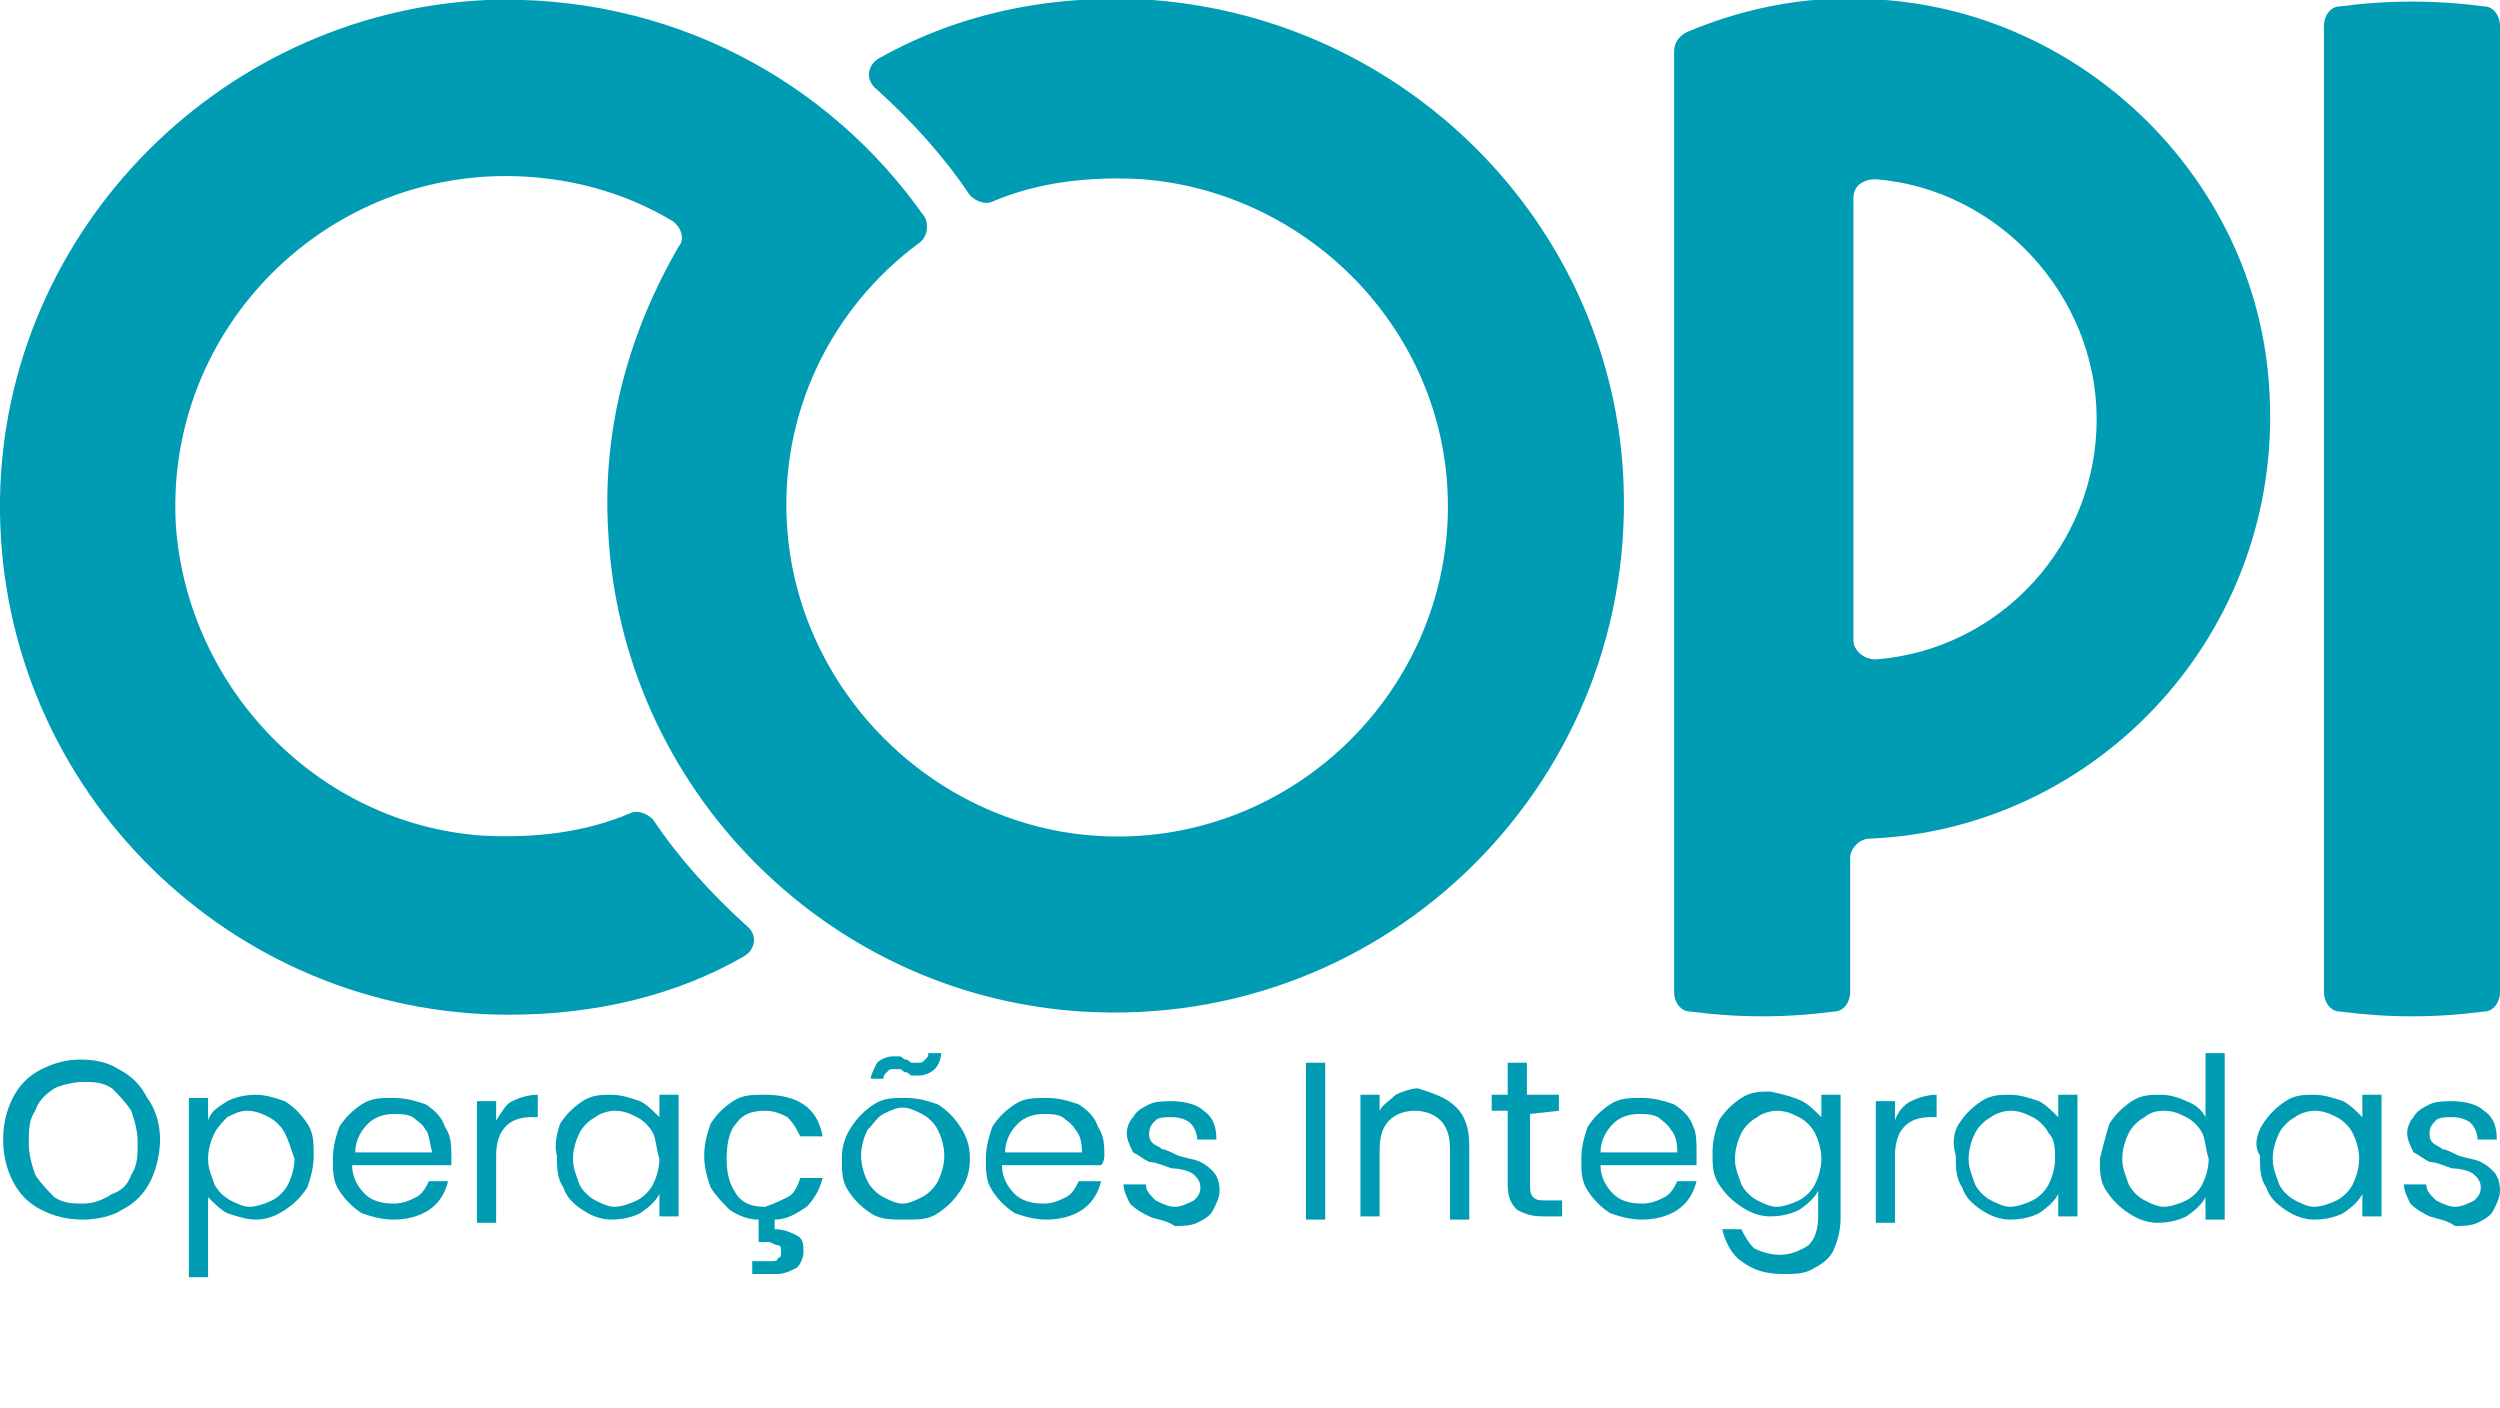<?xml version="1.0" encoding="utf-8"?>
<!-- Generator: Adobe Illustrator 27.0.1, SVG Export Plug-In . SVG Version: 6.00 Build 0)  -->
<svg version="1.1" id="Layer_1" xmlns="http://www.w3.org/2000/svg" xmlns:xlink="http://www.w3.org/1999/xlink" x="0px" y="0px"
	 viewBox="0 0 78.1 44" style="enable-background:new 0 0 78.1 44;" xml:space="preserve">
<style type="text/css">
	.st0{fill:#009CB4;}
</style>
<g>
	<path class="st0" d="M31,6.3c1.4-0.6,3-0.8,4.7-0.7c5,0.4,9.1,4.4,9.5,9.4c0.5,6.3-4.8,11.6-11.1,11.1c-5-0.4-9.1-4.5-9.5-9.5
		c-0.3-3.7,1.4-7,4.1-9C29,7.4,29,7,28.9,6.8c-3-4.3-8-7-13.7-6.8C6.7,0.4-0.1,7.5,0,16c0.1,8.7,7.2,15.7,15.9,15.7
		c2.7,0,5.2-0.6,7.3-1.8c0.4-0.2,0.5-0.7,0.1-1c-1.1-1-2.1-2.1-2.9-3.3c-0.2-0.2-0.5-0.3-0.7-0.2c-1.4,0.6-3,0.8-4.7,0.7
		c-5.1-0.4-9.1-4.6-9.5-9.6c-0.4-6,4.4-11,10.3-11c1.9,0,3.7,0.5,5.2,1.4c0.3,0.2,0.4,0.6,0.2,0.8c-1.5,2.6-2.4,5.6-2.2,8.9
		c0.4,8,6.8,14.5,14.8,15c9.6,0.6,17.5-7.3,16.9-16.9C50.2,6.9,43.9,0.6,36,0c-3.1-0.2-6,0.4-8.5,1.8c-0.4,0.2-0.5,0.7-0.1,1
		c1.1,1,2.1,2.1,2.9,3.3C30.5,6.3,30.8,6.4,31,6.3"/>
	<path class="st0" d="M72.6,0.8V31c0,0.3,0.2,0.6,0.5,0.6c1.5,0.2,3,0.2,4.5,0c0.3,0,0.5-0.3,0.5-0.6V0.8c0-0.3-0.2-0.6-0.5-0.6
		c-1.5-0.2-3-0.2-4.5,0C72.8,0.2,72.6,0.5,72.6,0.8"/>
	<path class="st0" d="M58.9,0c-2.2-0.2-4.3,0.2-6.2,1c-0.2,0.1-0.4,0.3-0.4,0.6V31c0,0.3,0.2,0.6,0.5,0.6c1.5,0.2,3,0.2,4.5,0
		c0.3,0,0.5-0.3,0.5-0.6v-4.2c0-0.3,0.3-0.6,0.6-0.6c7.2-0.3,12.9-6.5,12.5-13.9C70.6,5.8,65.3,0.5,58.9,0 M57.9,20V6.2
		c0-0.4,0.3-0.6,0.7-0.6c3.8,0.3,6.9,3.6,6.9,7.5s-3,7.2-6.9,7.5C58.2,20.6,57.9,20.3,57.9,20"/>
</g>
<g>
	<path class="st0" d="M1.3,37.8c-0.4-0.2-0.7-0.5-0.9-0.9s-0.3-0.8-0.3-1.3s0.1-0.9,0.3-1.3s0.5-0.7,0.9-0.9s0.8-0.3,1.2-0.3
		c0.5,0,0.9,0.1,1.2,0.3c0.4,0.2,0.7,0.5,0.9,0.9C4.9,34.7,5,35.2,5,35.6s-0.1,0.9-0.3,1.3c-0.2,0.4-0.5,0.7-0.9,0.9
		C3.5,38,3,38.1,2.6,38.1C2.1,38.1,1.7,38,1.3,37.8z M3.5,37.3C3.8,37.2,4,37,4.1,36.7c0.2-0.3,0.2-0.6,0.2-1s-0.1-0.7-0.2-1
		c-0.2-0.3-0.4-0.5-0.6-0.7c-0.3-0.2-0.6-0.2-0.9-0.2S1.9,33.9,1.7,34c-0.3,0.2-0.5,0.4-0.6,0.7c-0.2,0.3-0.2,0.6-0.2,1
		s0.1,0.7,0.2,1c0.2,0.3,0.4,0.5,0.6,0.7c0.3,0.2,0.6,0.2,0.9,0.2C2.9,37.6,3.2,37.5,3.5,37.3z"/>
	<path class="st0" d="M7.1,34.4c0.2-0.1,0.5-0.2,0.9-0.2c0.3,0,0.6,0.1,0.9,0.2c0.3,0.2,0.5,0.4,0.7,0.7s0.2,0.6,0.2,1
		s-0.1,0.7-0.2,1c-0.2,0.3-0.4,0.5-0.7,0.7S8.3,38.1,8,38.1c-0.3,0-0.6-0.1-0.9-0.2c-0.2-0.1-0.4-0.3-0.6-0.5v2.5H5.9v-5.6h0.6V35
		C6.6,34.7,6.8,34.6,7.1,34.4z M8.9,35.4c-0.1-0.2-0.3-0.4-0.5-0.5S8,34.7,7.7,34.7c-0.2,0-0.4,0.1-0.6,0.2C7,35,6.8,35.2,6.7,35.4
		c-0.1,0.2-0.2,0.5-0.2,0.8s0.1,0.5,0.2,0.8c0.1,0.2,0.3,0.4,0.5,0.5s0.4,0.2,0.6,0.2s0.5-0.1,0.7-0.2C8.7,37.4,8.9,37.2,9,37
		s0.2-0.5,0.2-0.8C9.1,35.9,9,35.6,8.9,35.4z"/>
	<path class="st0" d="M14.1,36.4H11c0,0.4,0.2,0.7,0.4,0.9s0.5,0.3,0.9,0.3c0.3,0,0.5-0.1,0.7-0.2c0.2-0.1,0.3-0.3,0.4-0.5H14
		c-0.1,0.4-0.3,0.7-0.6,0.9s-0.7,0.3-1.1,0.3c-0.4,0-0.7-0.1-1-0.2c-0.3-0.2-0.5-0.4-0.7-0.7s-0.2-0.6-0.2-1s0.1-0.7,0.2-1
		c0.2-0.3,0.4-0.5,0.7-0.7s0.6-0.2,1-0.2s0.7,0.1,1,0.2c0.3,0.2,0.5,0.4,0.6,0.7c0.2,0.3,0.2,0.6,0.2,0.9
		C14.1,36.1,14.1,36.3,14.1,36.4z M13.3,35.3c-0.1-0.2-0.3-0.3-0.4-0.4c-0.2-0.1-0.4-0.1-0.6-0.1c-0.3,0-0.6,0.1-0.8,0.3
		s-0.4,0.5-0.4,0.9h2.4C13.4,35.6,13.4,35.4,13.3,35.3z"/>
	<path class="st0" d="M16,34.4c0.2-0.1,0.5-0.2,0.8-0.2v0.7h-0.2c-0.7,0-1.1,0.4-1.1,1.2v2.1h-0.6v-3.8h0.6V35
		C15.7,34.7,15.8,34.5,16,34.4z"/>
	<path class="st0" d="M17.5,35.1c0.2-0.3,0.4-0.5,0.7-0.7c0.3-0.2,0.6-0.2,0.9-0.2s0.6,0.1,0.9,0.2c0.2,0.1,0.4,0.3,0.6,0.5v-0.7
		h0.6V38h-0.6v-0.7c-0.1,0.2-0.3,0.4-0.6,0.6c-0.2,0.1-0.5,0.2-0.9,0.2c-0.3,0-0.6-0.1-0.9-0.3s-0.5-0.4-0.6-0.7
		c-0.2-0.3-0.2-0.6-0.2-1C17.3,35.8,17.4,35.4,17.5,35.1z M20.4,35.4c-0.1-0.2-0.3-0.4-0.5-0.5s-0.4-0.2-0.7-0.2
		c-0.2,0-0.5,0.1-0.6,0.2c-0.2,0.1-0.4,0.3-0.5,0.5s-0.2,0.5-0.2,0.8s0.1,0.5,0.2,0.8c0.1,0.2,0.3,0.4,0.5,0.5s0.4,0.2,0.6,0.2
		s0.5-0.1,0.7-0.2c0.2-0.1,0.4-0.3,0.5-0.5s0.2-0.5,0.2-0.8C20.5,35.9,20.5,35.6,20.4,35.4z"/>
	<path class="st0" d="M24.6,37.4c0.2-0.1,0.3-0.3,0.4-0.6h0.7c-0.1,0.4-0.3,0.7-0.5,0.9c-0.3,0.2-0.6,0.4-1,0.4v0.3
		c0.3,0,0.5,0.1,0.7,0.2c0.2,0.1,0.2,0.3,0.2,0.5s-0.1,0.4-0.2,0.5c-0.2,0.1-0.4,0.2-0.6,0.2h-0.8v-0.4H24c0.2,0,0.3,0,0.3-0.1
		c0.1,0,0.1-0.1,0.1-0.2c0-0.1,0-0.2-0.1-0.2s-0.2-0.1-0.3-0.1h-0.3v-0.7c-0.3,0-0.6-0.1-0.9-0.3c-0.2-0.2-0.4-0.4-0.6-0.7
		c-0.1-0.3-0.2-0.6-0.2-1s0.1-0.7,0.2-1c0.2-0.3,0.4-0.5,0.7-0.7c0.3-0.2,0.6-0.2,1-0.2c0.5,0,0.9,0.1,1.2,0.3
		c0.3,0.2,0.5,0.5,0.6,1H25c-0.1-0.2-0.2-0.4-0.4-0.6c-0.2-0.1-0.4-0.2-0.7-0.2c-0.4,0-0.7,0.1-0.9,0.4c-0.2,0.2-0.3,0.6-0.3,1.1
		s0.1,0.8,0.3,1.1c0.2,0.3,0.5,0.4,0.9,0.4C24.2,37.6,24.4,37.5,24.6,37.4z"/>
	<path class="st0" d="M27.2,37.9c-0.3-0.2-0.5-0.4-0.7-0.7s-0.2-0.6-0.2-1s0.1-0.7,0.3-1c0.2-0.3,0.4-0.5,0.7-0.7
		c0.3-0.2,0.6-0.2,1-0.2s0.7,0.1,1,0.2c0.3,0.2,0.5,0.4,0.7,0.7s0.3,0.6,0.3,1s-0.1,0.7-0.3,1c-0.2,0.3-0.4,0.5-0.7,0.7
		c-0.3,0.2-0.6,0.2-1,0.2C27.8,38.1,27.5,38.1,27.2,37.9z M28.8,37.4c0.2-0.1,0.4-0.3,0.5-0.5s0.2-0.5,0.2-0.8s-0.1-0.6-0.2-0.8
		s-0.3-0.4-0.5-0.5s-0.4-0.2-0.6-0.2s-0.4,0.1-0.6,0.2c-0.2,0.1-0.3,0.3-0.5,0.5c-0.1,0.2-0.2,0.5-0.2,0.8s0.1,0.6,0.2,0.8
		s0.3,0.4,0.5,0.5s0.4,0.2,0.6,0.2C28.4,37.6,28.6,37.5,28.8,37.4z M27.4,33.2c0.1-0.1,0.3-0.2,0.5-0.2c0.1,0,0.2,0,0.2,0
		c0.1,0,0.1,0.1,0.2,0.1s0.1,0.1,0.2,0.1s0.1,0,0.2,0s0.1,0,0.2-0.1S29,33,29,32.9h0.4c0,0.2-0.1,0.4-0.2,0.5s-0.3,0.2-0.5,0.2
		c-0.1,0-0.2,0-0.2,0c-0.1,0-0.1-0.1-0.2-0.1s-0.1-0.1-0.2-0.1c0,0-0.1,0-0.2,0s-0.1,0-0.2,0.1s-0.1,0.1-0.1,0.2h-0.4
		C27.2,33.6,27.3,33.4,27.4,33.2z"/>
	<path class="st0" d="M34.4,36.4h-3.1c0,0.4,0.2,0.7,0.4,0.9c0.2,0.2,0.5,0.3,0.9,0.3c0.3,0,0.5-0.1,0.7-0.2
		c0.2-0.1,0.3-0.3,0.4-0.5h0.7c-0.1,0.4-0.3,0.7-0.6,0.9s-0.7,0.3-1.1,0.3c-0.4,0-0.7-0.1-1-0.2c-0.3-0.2-0.5-0.4-0.7-0.7
		s-0.2-0.6-0.2-1s0.1-0.7,0.2-1c0.2-0.3,0.4-0.5,0.7-0.7c0.3-0.2,0.6-0.2,1-0.2s0.7,0.1,1,0.2c0.3,0.2,0.5,0.4,0.6,0.7
		c0.2,0.3,0.2,0.6,0.2,0.9C34.5,36.1,34.5,36.3,34.4,36.4z M33.6,35.3c-0.1-0.2-0.3-0.3-0.4-0.4c-0.2-0.1-0.4-0.1-0.6-0.1
		c-0.3,0-0.6,0.1-0.8,0.3c-0.2,0.2-0.4,0.5-0.4,0.9h2.4C33.8,35.6,33.7,35.4,33.6,35.3z"/>
	<path class="st0" d="M35.9,38c-0.2-0.1-0.4-0.2-0.6-0.4c-0.1-0.2-0.2-0.4-0.2-0.6h0.7c0,0.2,0.1,0.3,0.3,0.5
		c0.2,0.1,0.4,0.2,0.6,0.2c0.2,0,0.4-0.1,0.6-0.2c0.1-0.1,0.2-0.2,0.2-0.4s-0.1-0.3-0.2-0.4c-0.1-0.1-0.4-0.2-0.7-0.2
		c-0.3-0.1-0.5-0.2-0.7-0.2c-0.2-0.1-0.3-0.2-0.5-0.3c-0.1-0.2-0.2-0.4-0.2-0.6c0-0.2,0.1-0.4,0.2-0.5c0.1-0.2,0.3-0.3,0.5-0.4
		c0.2-0.1,0.5-0.1,0.7-0.1c0.4,0,0.8,0.1,1,0.3c0.3,0.2,0.4,0.5,0.4,0.9h-0.6c0-0.2-0.1-0.4-0.2-0.5c-0.1-0.1-0.3-0.2-0.6-0.2
		c-0.2,0-0.4,0-0.5,0.1s-0.2,0.2-0.2,0.4c0,0.1,0,0.2,0.1,0.3s0.2,0.1,0.3,0.2c0.1,0,0.3,0.1,0.5,0.2c0.3,0.1,0.5,0.1,0.7,0.2
		c0.2,0.1,0.3,0.2,0.4,0.3c0.1,0.1,0.2,0.3,0.2,0.6c0,0.2-0.1,0.4-0.2,0.6c-0.1,0.2-0.3,0.3-0.5,0.4c-0.2,0.1-0.5,0.1-0.7,0.1
		C36.4,38.1,36.1,38.1,35.9,38z"/>
	<path class="st0" d="M41.4,33.2v4.9h-0.6v-4.9H41.4z"/>
	<path class="st0" d="M45.5,34.6c0.3,0.3,0.4,0.7,0.4,1.2v2.3h-0.6v-2.2c0-0.4-0.1-0.7-0.3-0.9s-0.5-0.3-0.8-0.3s-0.6,0.1-0.8,0.3
		s-0.3,0.5-0.3,0.9V38h-0.6v-3.8h0.6v0.5c0.1-0.2,0.3-0.3,0.5-0.5c0.2-0.1,0.5-0.2,0.7-0.2C44.9,34.2,45.2,34.3,45.5,34.6z"/>
	<path class="st0" d="M47.8,34.8V37c0,0.2,0,0.3,0.1,0.4c0.1,0.1,0.2,0.1,0.4,0.1h0.5V38h-0.6c-0.4,0-0.6-0.1-0.8-0.2
		c-0.2-0.2-0.3-0.4-0.3-0.8v-2.3h-0.5v-0.5h0.5v-1h0.6v1h1v0.5L47.8,34.8L47.8,34.8z"/>
	<path class="st0" d="M53,36.4h-3c0,0.4,0.2,0.7,0.4,0.9s0.5,0.3,0.9,0.3c0.3,0,0.5-0.1,0.7-0.2c0.2-0.1,0.3-0.3,0.4-0.5H53
		c-0.1,0.4-0.3,0.7-0.6,0.9s-0.7,0.3-1.1,0.3c-0.4,0-0.7-0.1-1-0.2c-0.3-0.2-0.5-0.4-0.7-0.7s-0.2-0.6-0.2-1s0.1-0.7,0.2-1
		c0.2-0.3,0.4-0.5,0.7-0.7s0.6-0.2,1-0.2s0.7,0.1,1,0.2c0.3,0.2,0.5,0.4,0.6,0.7C53,35.4,53,35.7,53,36C53,36.1,53,36.3,53,36.4z
		 M52.2,35.3c-0.1-0.2-0.3-0.3-0.4-0.4c-0.2-0.1-0.4-0.1-0.6-0.1c-0.3,0-0.6,0.1-0.8,0.3S50,35.6,50,36h2.4
		C52.4,35.6,52.3,35.4,52.2,35.3z"/>
	<path class="st0" d="M56.3,34.4c0.2,0.1,0.4,0.3,0.6,0.5v-0.7h0.6v3.9c0,0.3-0.1,0.7-0.2,0.9c-0.1,0.3-0.4,0.5-0.6,0.6
		c-0.3,0.2-0.6,0.2-1,0.2c-0.5,0-0.9-0.1-1.3-0.4c-0.3-0.2-0.5-0.6-0.6-1h0.6c0.1,0.2,0.2,0.4,0.4,0.6c0.2,0.1,0.5,0.2,0.8,0.2
		s0.6-0.1,0.9-0.3c0.2-0.2,0.3-0.5,0.3-0.9v-0.8c-0.1,0.2-0.3,0.4-0.6,0.6C56,37.9,55.7,38,55.3,38c-0.3,0-0.6-0.1-0.9-0.3
		c-0.3-0.2-0.5-0.4-0.7-0.7s-0.2-0.6-0.2-1s0.1-0.7,0.2-1c0.2-0.3,0.4-0.5,0.7-0.7s0.6-0.2,0.9-0.2C55.8,34.2,56.1,34.3,56.3,34.4z
		 M56.7,35.4c-0.1-0.2-0.3-0.4-0.5-0.5s-0.4-0.2-0.7-0.2c-0.2,0-0.5,0.1-0.6,0.2c-0.2,0.1-0.4,0.3-0.5,0.5s-0.2,0.5-0.2,0.8
		s0.1,0.5,0.2,0.8c0.1,0.2,0.3,0.4,0.5,0.5s0.4,0.2,0.6,0.2c0.2,0,0.5-0.1,0.7-0.2s0.4-0.3,0.5-0.5s0.2-0.5,0.2-0.8
		S56.8,35.6,56.7,35.4z"/>
	<path class="st0" d="M59.7,34.4c0.2-0.1,0.5-0.2,0.8-0.2v0.7h-0.2c-0.7,0-1.1,0.4-1.1,1.2v2.1h-0.6v-3.8h0.6V35
		C59.3,34.7,59.5,34.5,59.7,34.4z"/>
	<path class="st0" d="M61.2,35.1c0.2-0.3,0.4-0.5,0.7-0.7s0.6-0.2,0.9-0.2c0.3,0,0.6,0.1,0.9,0.2c0.2,0.1,0.4,0.3,0.6,0.5v-0.7h0.6
		V38h-0.6v-0.7c-0.1,0.2-0.3,0.4-0.6,0.6c-0.2,0.1-0.5,0.2-0.9,0.2c-0.3,0-0.6-0.1-0.9-0.3c-0.3-0.2-0.5-0.4-0.6-0.7
		c-0.2-0.3-0.2-0.6-0.2-1C61,35.8,61,35.4,61.2,35.1z M64,35.4c-0.1-0.2-0.3-0.4-0.5-0.5s-0.4-0.2-0.7-0.2c-0.2,0-0.5,0.1-0.6,0.2
		c-0.2,0.1-0.4,0.3-0.5,0.5s-0.2,0.5-0.2,0.8s0.1,0.5,0.2,0.8c0.1,0.2,0.3,0.4,0.5,0.5s0.4,0.2,0.6,0.2c0.2,0,0.5-0.1,0.7-0.2
		s0.4-0.3,0.5-0.5s0.2-0.5,0.2-0.8S64.2,35.6,64,35.4z"/>
	<path class="st0" d="M65.9,35.1c0.2-0.3,0.4-0.5,0.7-0.7c0.3-0.2,0.6-0.2,0.9-0.2s0.6,0.1,0.8,0.2c0.3,0.1,0.5,0.3,0.6,0.5v-2h0.6
		v5.2h-0.6v-0.7c-0.1,0.2-0.3,0.4-0.6,0.6c-0.2,0.1-0.5,0.2-0.9,0.2c-0.3,0-0.6-0.1-0.9-0.3s-0.5-0.4-0.7-0.7s-0.2-0.6-0.2-1
		C65.7,35.8,65.8,35.4,65.9,35.1z M68.8,35.4c-0.1-0.2-0.3-0.4-0.5-0.5s-0.4-0.2-0.7-0.2s-0.5,0.1-0.6,0.2c-0.2,0.1-0.4,0.3-0.5,0.5
		s-0.2,0.5-0.2,0.8s0.1,0.5,0.2,0.8c0.1,0.2,0.3,0.4,0.5,0.5s0.4,0.2,0.6,0.2s0.5-0.1,0.7-0.2c0.2-0.1,0.4-0.3,0.5-0.5
		s0.2-0.5,0.2-0.8C68.9,35.9,68.9,35.6,68.8,35.4z"/>
	<path class="st0" d="M70.7,35.1c0.2-0.3,0.4-0.5,0.7-0.7c0.3-0.2,0.6-0.2,0.9-0.2s0.6,0.1,0.9,0.2c0.2,0.1,0.4,0.3,0.6,0.5v-0.7
		h0.6V38h-0.6v-0.7c-0.1,0.2-0.3,0.4-0.6,0.6c-0.2,0.1-0.5,0.2-0.9,0.2c-0.3,0-0.6-0.1-0.9-0.3s-0.5-0.4-0.6-0.7
		c-0.2-0.3-0.2-0.6-0.2-1C70.4,35.8,70.5,35.4,70.7,35.1z M73.5,35.4c-0.1-0.2-0.3-0.4-0.5-0.5s-0.4-0.2-0.7-0.2
		c-0.2,0-0.5,0.1-0.6,0.2c-0.2,0.1-0.4,0.3-0.5,0.5S71,35.9,71,36.2s0.1,0.5,0.2,0.8c0.1,0.2,0.3,0.4,0.5,0.5s0.4,0.2,0.6,0.2
		s0.5-0.1,0.7-0.2s0.4-0.3,0.5-0.5s0.2-0.5,0.2-0.8S73.6,35.6,73.5,35.4z"/>
	<path class="st0" d="M75.9,38c-0.2-0.1-0.4-0.2-0.6-0.4c-0.1-0.2-0.2-0.4-0.2-0.6h0.7c0,0.2,0.1,0.3,0.3,0.5
		c0.2,0.1,0.4,0.2,0.6,0.2s0.4-0.1,0.6-0.2c0.1-0.1,0.2-0.2,0.2-0.4s-0.1-0.3-0.2-0.4c-0.1-0.1-0.4-0.2-0.7-0.2
		c-0.3-0.1-0.5-0.2-0.7-0.2c-0.2-0.1-0.3-0.2-0.5-0.3c-0.1-0.2-0.2-0.4-0.2-0.6c0-0.2,0.1-0.4,0.2-0.5c0.1-0.2,0.3-0.3,0.5-0.4
		c0.2-0.1,0.5-0.1,0.7-0.1c0.4,0,0.8,0.1,1,0.3c0.3,0.2,0.4,0.5,0.4,0.9h-0.6c0-0.2-0.1-0.4-0.2-0.5s-0.3-0.2-0.6-0.2
		c-0.2,0-0.4,0-0.5,0.1s-0.2,0.2-0.2,0.4c0,0.1,0,0.2,0.1,0.3s0.2,0.1,0.3,0.2c0.1,0,0.3,0.1,0.5,0.2c0.3,0.1,0.5,0.1,0.7,0.2
		c0.2,0.1,0.3,0.2,0.4,0.3s0.2,0.3,0.2,0.6c0,0.2-0.1,0.4-0.2,0.6c-0.1,0.2-0.3,0.3-0.5,0.4c-0.2,0.1-0.5,0.1-0.7,0.1
		C76.4,38.1,76.2,38.1,75.9,38z"/>
</g>
</svg>
